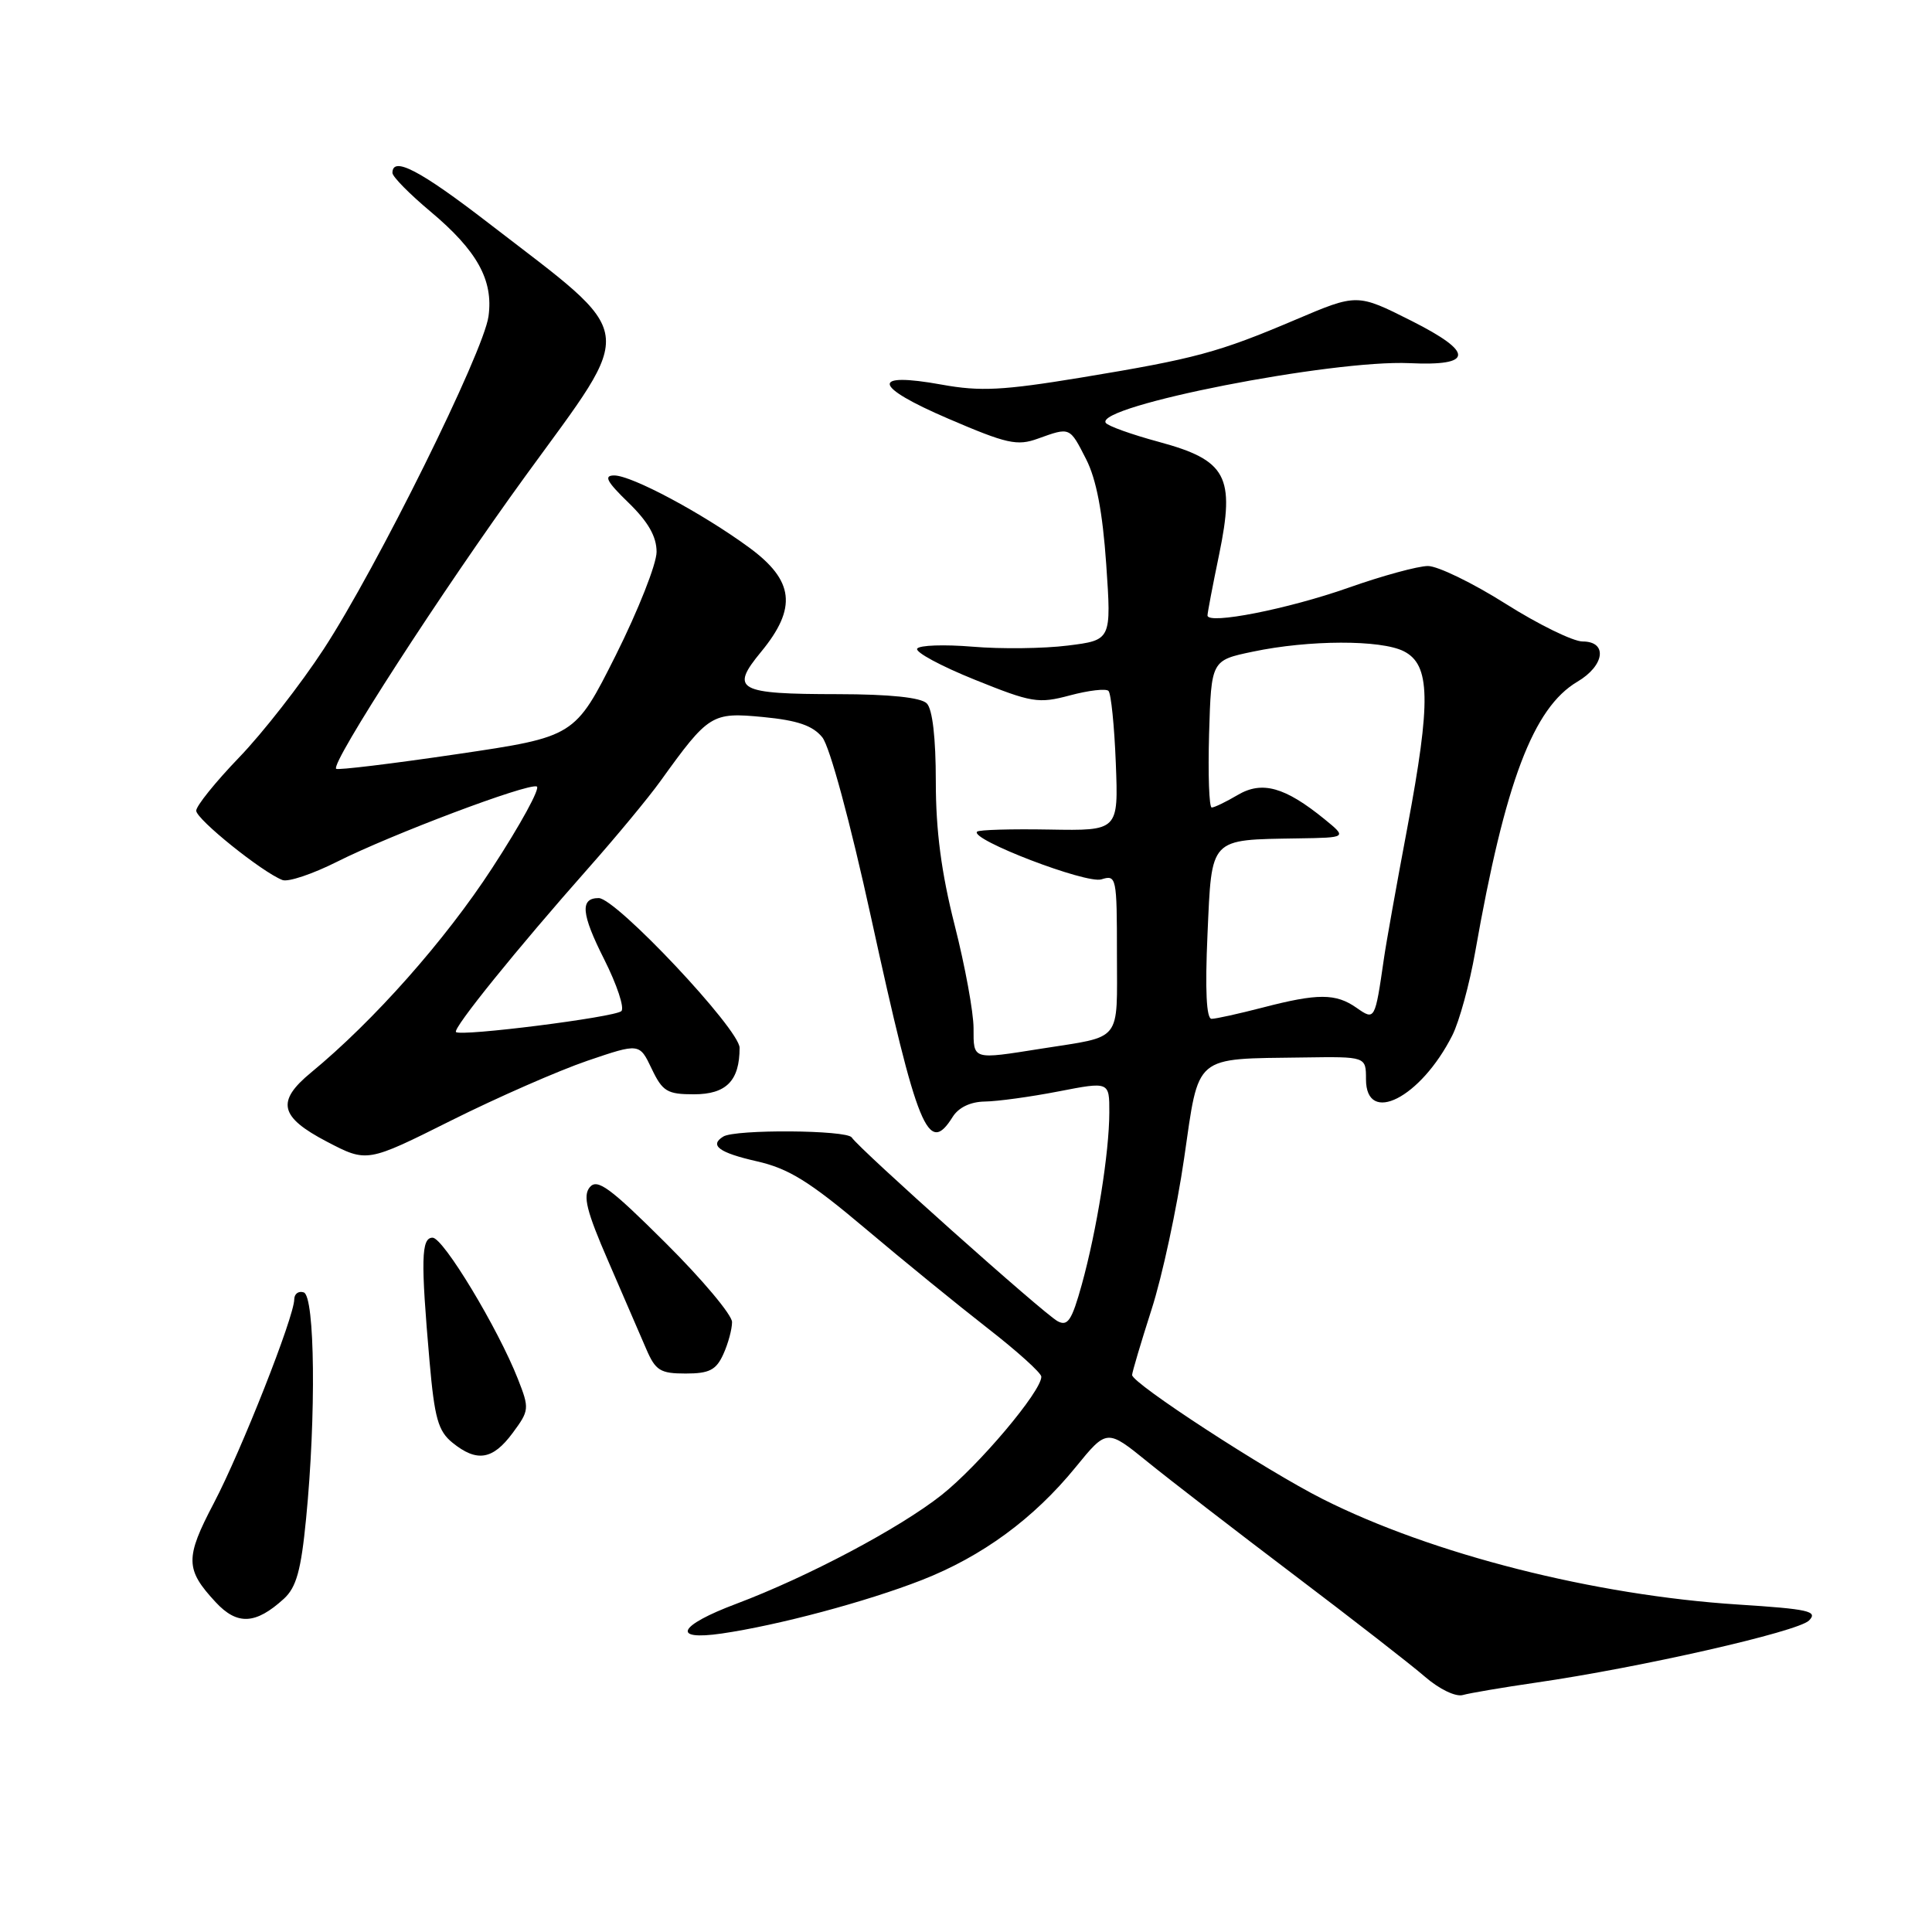 <?xml version="1.0" encoding="UTF-8" standalone="no"?>
<!DOCTYPE svg PUBLIC "-//W3C//DTD SVG 1.1//EN" "http://www.w3.org/Graphics/SVG/1.1/DTD/svg11.dtd" >
<svg xmlns="http://www.w3.org/2000/svg" xmlns:xlink="http://www.w3.org/1999/xlink" version="1.1" viewBox="0 0 256 256">
 <g >
 <path fill="currentColor"
d=" M 203.50 222.96 C 217.33 220.96 238.22 216.21 239.70 214.73 C 240.93 213.49 239.67 213.21 230.31 212.61 C 211.26 211.39 189.77 205.94 175.28 198.64 C 167.74 194.84 149.99 183.29 150.01 182.19 C 150.02 181.81 151.18 177.90 152.59 173.50 C 154.01 169.10 155.94 160.10 156.90 153.50 C 158.92 139.58 158.03 140.33 172.75 140.12 C 181.00 140.00 181.00 140.00 181.00 143.00 C 181.00 149.17 188.25 145.49 192.44 137.19 C 193.36 135.37 194.73 130.37 195.48 126.09 C 199.43 103.64 203.16 93.79 209.01 90.33 C 212.63 88.20 213.05 85.00 209.71 85.00 C 208.45 85.00 203.85 82.75 199.50 80.00 C 195.15 77.25 190.51 75.00 189.21 75.00 C 187.91 75.00 183.16 76.29 178.67 77.88 C 170.64 80.71 160.00 82.80 160.00 81.55 C 160.00 81.20 160.69 77.57 161.54 73.48 C 163.68 63.10 162.55 60.99 153.55 58.55 C 149.93 57.57 146.77 56.44 146.51 56.02 C 145.14 53.80 176.49 47.65 186.77 48.12 C 195.26 48.52 195.35 46.71 187.04 42.52 C 179.83 38.89 179.83 38.89 171.67 42.36 C 161.41 46.72 158.40 47.53 143.19 50.04 C 132.91 51.73 129.89 51.89 124.81 50.97 C 115.27 49.24 115.64 51.18 125.66 55.48 C 133.41 58.81 134.78 59.12 137.53 58.12 C 141.82 56.58 141.72 56.54 143.92 60.85 C 145.27 63.50 146.10 67.85 146.58 74.76 C 147.27 84.82 147.27 84.82 141.49 85.54 C 138.32 85.94 132.64 86.01 128.88 85.69 C 125.12 85.38 121.81 85.49 121.53 85.95 C 121.25 86.41 124.68 88.26 129.15 90.06 C 136.74 93.12 137.58 93.26 141.78 92.14 C 144.25 91.48 146.55 91.21 146.88 91.55 C 147.22 91.89 147.66 96.20 147.85 101.12 C 148.20 110.08 148.20 110.08 139.06 109.92 C 134.03 109.83 129.71 109.95 129.47 110.20 C 128.46 111.21 143.94 117.15 145.94 116.52 C 147.93 115.89 148.00 116.21 148.00 126.37 C 148.00 138.27 148.82 137.24 138.00 138.95 C 128.79 140.41 129.00 140.48 129.00 136.23 C 129.00 134.15 127.88 128.02 126.50 122.60 C 124.73 115.63 124.00 110.06 124.00 103.57 C 124.00 97.77 123.56 93.96 122.80 93.20 C 122.02 92.42 117.90 91.99 111.05 91.98 C 97.70 91.97 96.69 91.41 100.85 86.37 C 105.65 80.54 105.23 76.92 99.25 72.54 C 93.02 67.98 83.70 63.00 81.39 63.00 C 79.96 63.00 80.38 63.80 83.28 66.61 C 85.89 69.15 87.00 71.09 87.00 73.13 C 87.00 74.73 84.56 80.89 81.59 86.83 C 76.17 97.62 76.17 97.62 60.54 99.93 C 51.94 101.20 44.74 102.07 44.54 101.87 C 43.80 101.13 58.63 78.20 69.64 63.05 C 84.42 42.72 84.76 45.00 64.72 29.55 C 55.66 22.56 52.00 20.65 52.00 22.91 C 52.00 23.41 54.27 25.71 57.04 28.03 C 63.22 33.21 65.39 37.11 64.73 41.91 C 64.09 46.65 49.92 75.26 42.89 86.01 C 39.84 90.68 34.79 97.15 31.67 100.38 C 28.55 103.62 26.00 106.79 26.00 107.42 C 26.00 108.55 34.74 115.58 37.43 116.61 C 38.18 116.90 41.43 115.81 44.65 114.19 C 51.85 110.57 69.85 103.78 71.12 104.21 C 71.64 104.38 68.98 109.25 65.21 115.03 C 58.99 124.59 49.54 135.26 41.20 142.13 C 36.57 145.95 37.05 148.00 43.32 151.28 C 48.63 154.05 48.63 154.05 59.77 148.48 C 65.89 145.42 74.02 141.86 77.82 140.56 C 84.73 138.21 84.73 138.21 86.35 141.61 C 87.79 144.63 88.41 145.00 91.95 145.00 C 96.24 145.00 98.00 143.20 98.00 138.84 C 98.00 136.40 81.63 119.00 79.33 119.00 C 76.83 119.00 77.02 121.09 80.04 127.08 C 81.75 130.47 82.78 133.58 82.33 133.98 C 81.41 134.80 61.04 137.37 60.42 136.75 C 59.96 136.29 68.53 125.69 77.99 115.00 C 81.64 110.88 85.93 105.70 87.51 103.50 C 93.91 94.61 94.30 94.36 101.11 95.01 C 105.68 95.45 107.69 96.14 108.96 97.70 C 109.95 98.93 112.64 108.85 115.44 121.65 C 121.59 149.77 122.99 153.19 126.23 148.00 C 127.02 146.74 128.59 145.99 130.49 145.96 C 132.15 145.94 136.54 145.34 140.25 144.62 C 147.00 143.31 147.00 143.31 146.99 147.41 C 146.98 152.72 145.34 162.99 143.34 170.22 C 142.02 174.97 141.48 175.79 140.13 175.06 C 138.30 174.08 113.86 152.26 112.86 150.72 C 112.21 149.72 97.42 149.62 95.84 150.60 C 93.95 151.76 95.28 152.74 100.25 153.87 C 104.50 154.83 107.24 156.53 114.65 162.78 C 119.68 167.03 126.98 172.97 130.87 176.00 C 134.77 179.03 137.96 181.91 137.98 182.41 C 138.03 184.31 129.71 194.18 124.76 198.10 C 119.15 202.53 107.04 208.94 97.54 212.52 C 89.87 215.40 88.89 217.43 95.64 216.45 C 103.11 215.36 114.79 212.24 122.13 209.37 C 130.15 206.23 136.97 201.23 142.52 194.42 C 146.67 189.33 146.67 189.33 152.08 193.72 C 155.06 196.14 163.80 202.88 171.50 208.71 C 179.20 214.54 187.00 220.60 188.83 222.19 C 190.71 223.82 192.89 224.87 193.83 224.60 C 194.75 224.34 199.10 223.60 203.50 222.96 Z  M 37.61 211.85 C 39.27 210.33 39.89 208.10 40.56 201.21 C 41.90 187.59 41.73 171.75 40.25 171.25 C 39.56 171.02 39.00 171.43 38.99 172.17 C 38.98 174.48 31.98 192.22 28.33 199.18 C 24.51 206.45 24.54 207.95 28.57 212.29 C 31.43 215.38 33.87 215.26 37.61 211.85 Z  M 67.92 189.89 C 70.14 186.89 70.17 186.65 68.62 182.71 C 65.98 176.00 58.74 164.00 57.32 164.00 C 55.81 164.00 55.74 166.92 56.92 180.42 C 57.58 187.94 58.06 189.63 59.96 191.17 C 63.19 193.78 65.29 193.44 67.92 189.89 Z  M 95.84 179.45 C 96.48 178.05 97.00 176.13 97.00 175.18 C 97.00 174.23 93.03 169.50 88.17 164.67 C 80.83 157.36 79.14 156.12 78.15 157.31 C 77.21 158.45 77.71 160.47 80.60 167.12 C 82.59 171.73 84.86 176.96 85.63 178.75 C 86.86 181.61 87.49 182.00 90.85 182.00 C 93.98 182.00 94.89 181.54 95.84 179.45 Z  M 160.00 123.79 C 160.58 110.86 160.17 111.29 172.00 111.09 C 178.50 110.99 178.50 110.99 175.50 108.54 C 170.26 104.28 167.23 103.43 164.00 105.34 C 162.46 106.25 160.91 107.00 160.56 107.00 C 160.21 107.00 160.06 102.61 160.21 97.25 C 160.50 87.50 160.50 87.50 166.00 86.35 C 173.45 84.78 182.96 84.76 186.00 86.29 C 189.54 88.07 189.64 92.83 186.49 109.61 C 185.05 117.25 183.65 125.08 183.38 127.00 C 182.19 135.21 182.18 135.24 179.75 133.54 C 177.00 131.61 174.61 131.61 167.34 133.50 C 164.17 134.32 161.11 135.00 160.54 135.00 C 159.85 135.00 159.67 131.21 160.00 123.79 Z "/>
</g>
</svg>